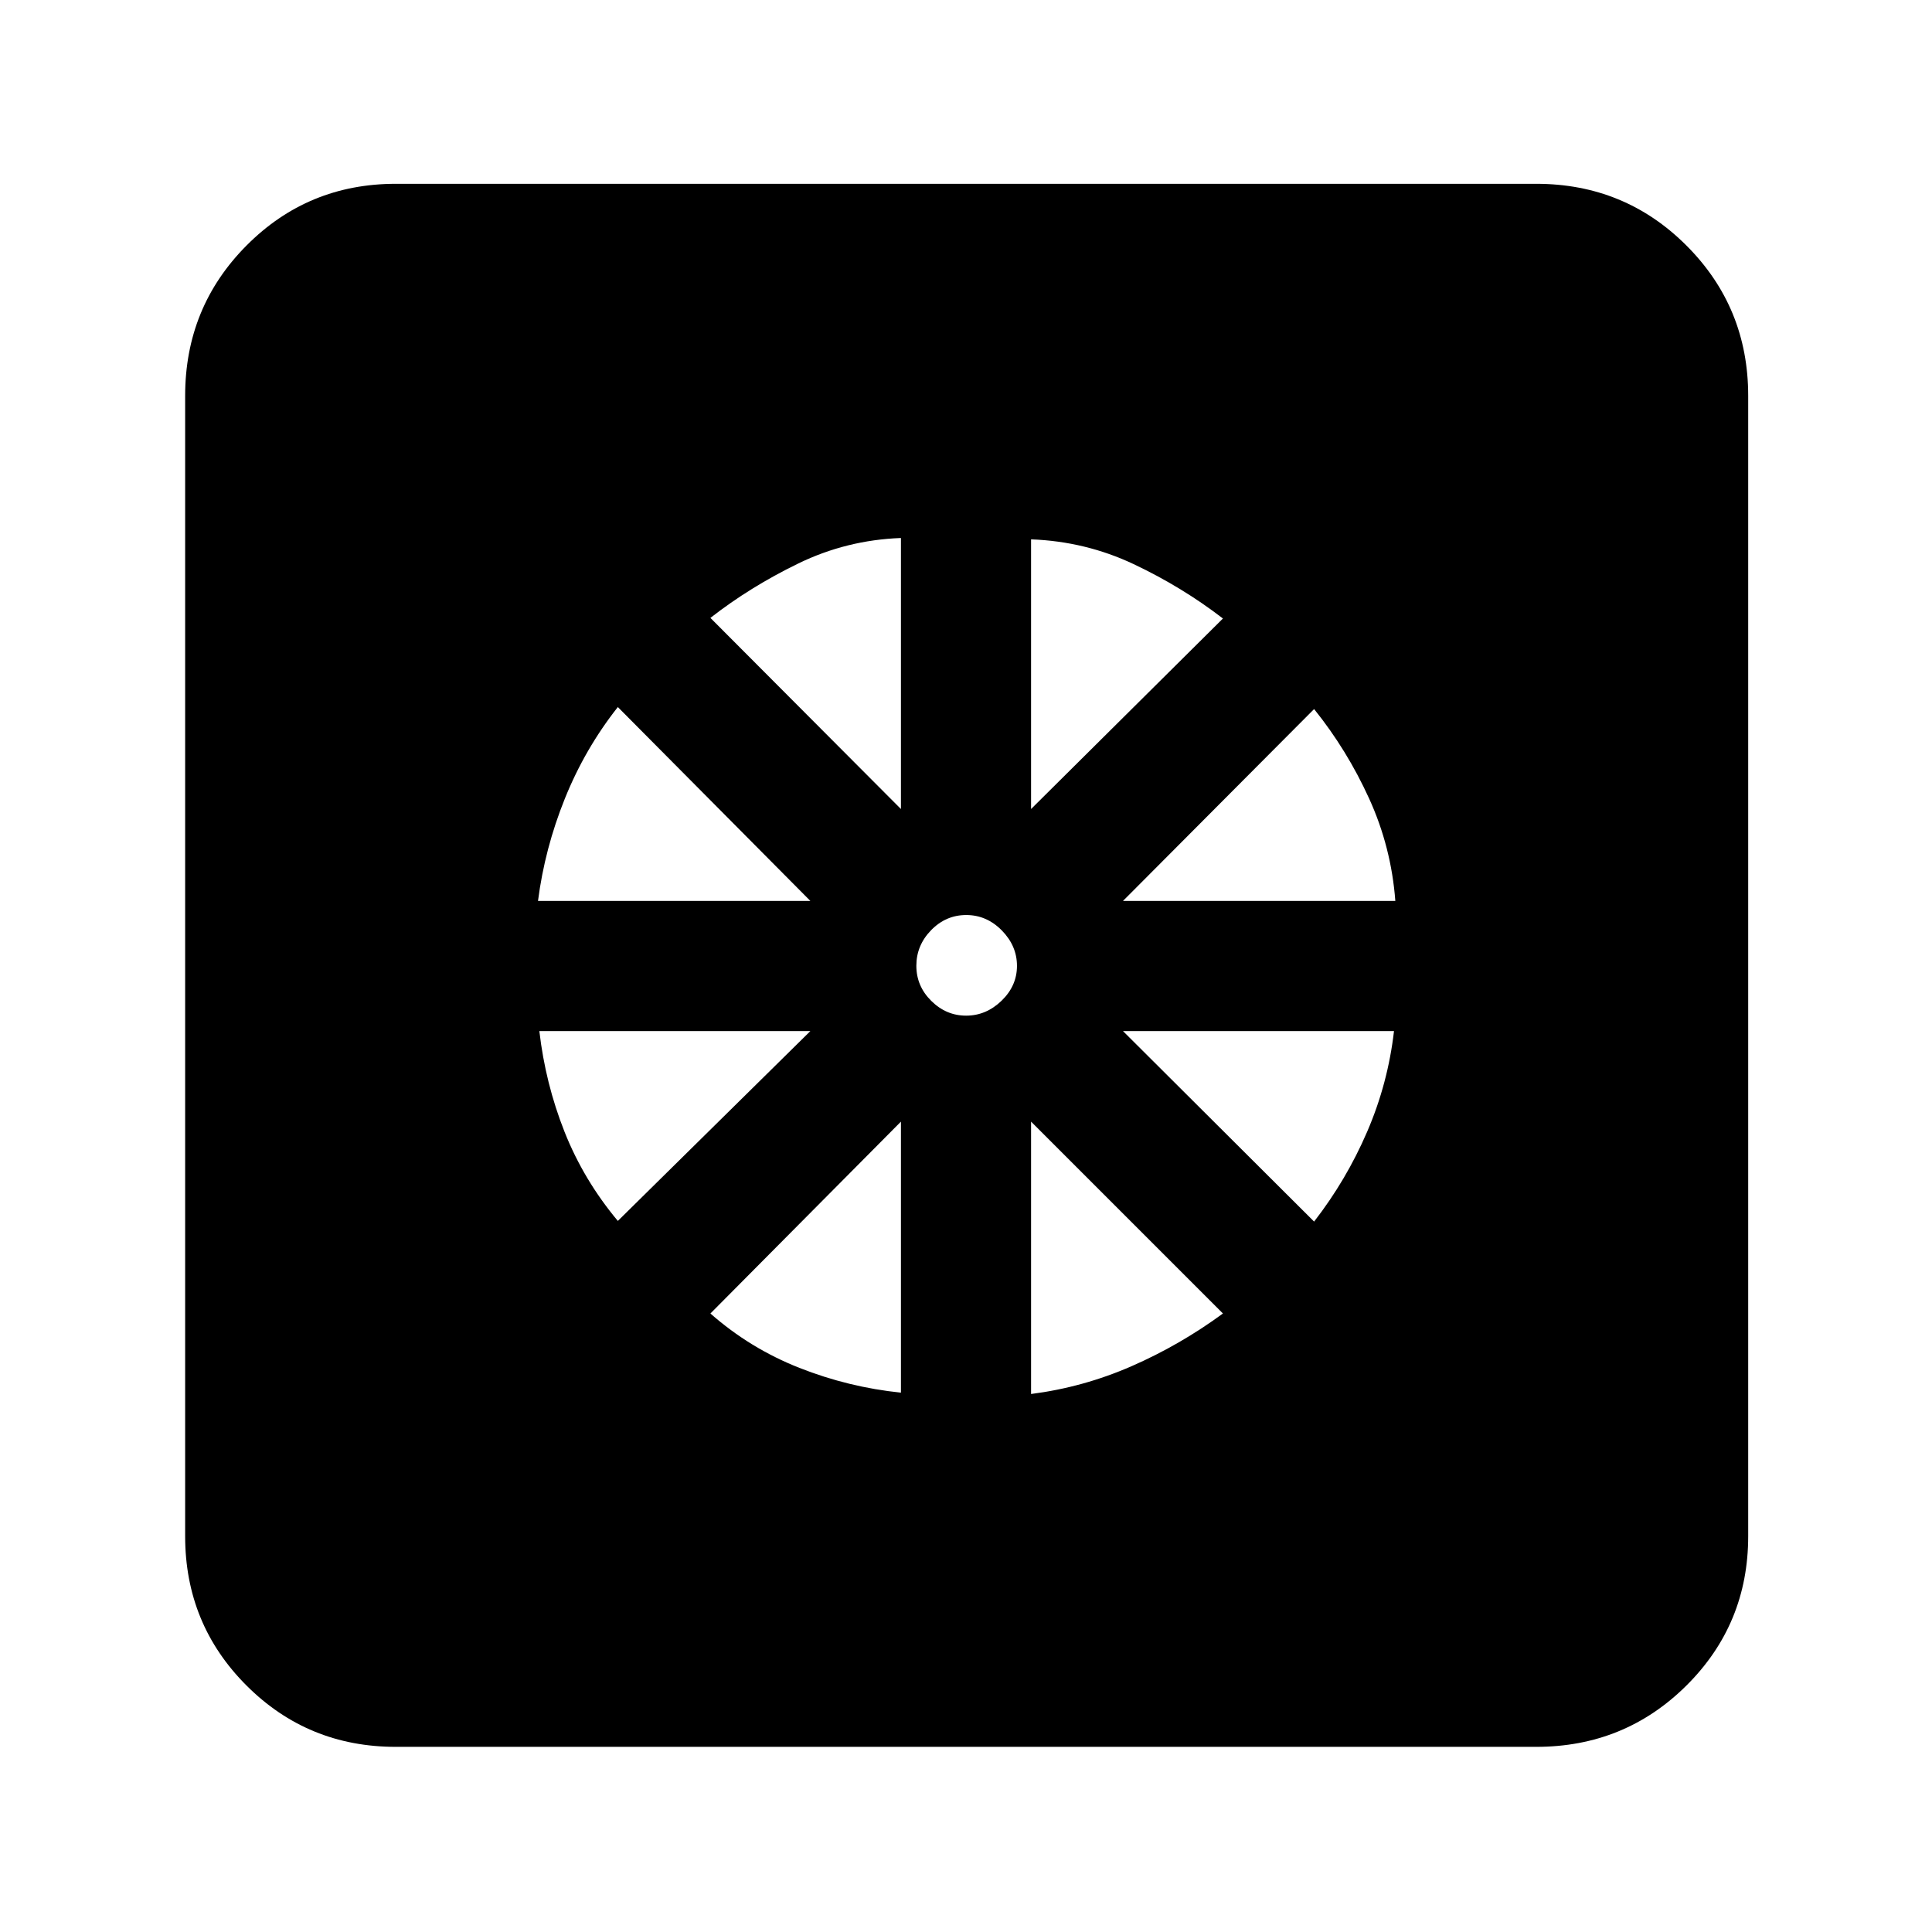 <svg xmlns="http://www.w3.org/2000/svg" height="40" viewBox="0 -960 960 960" width="40"><path d="M447.67-268v-134.67L353-307.33q19.67 17.33 44.17 27 24.5 9.66 50.5 12.33Zm64.66.67q26-3.34 50-13.84t45.34-26.16l-95.34-95.34v135.34ZM652.97-353q16.03-20.67 26.36-44.65 10.34-23.99 13.34-50.02H558L652.97-353ZM558-512.33h135.33q-2-26.68-13-50.84-11-24.16-27.36-44.5L558-512.33ZM512.33-558l95.34-94.67q-20.34-15.66-44.32-27Q539.36-691 512.33-692v134Zm-32.26 102.67q9.93 0 17.6-7.41 7.66-7.4 7.66-17.33 0-9.93-7.53-17.6-7.54-7.66-17.67-7.66-10.13 0-17.46 7.53-7.34 7.54-7.34 17.67 0 10.13 7.41 17.46 7.4 7.34 17.33 7.34ZM447.67-558v-134.67q-27.03 1-51.02 12.67-23.98 11.67-43.65 27.03L447.67-558Zm-180.34 45.67h135.34L307-608.67q-16.33 20.67-26.33 45.5-10 24.84-13.34 50.84Zm39.67 159 95.67-94.34H268q3 26.03 12.5 50.02 9.5 23.98 26.5 44.32ZM196.67-92q-43.7 0-74.19-30.48Q92-152.97 92-196.67v-566.66q0-43.98 30.48-74.66 30.49-30.68 74.19-30.68h566.66q43.98 0 74.66 30.68t30.68 74.66v566.66q0 43.7-30.68 74.19Q807.31-92 763.33-92H196.67Z"/></svg>